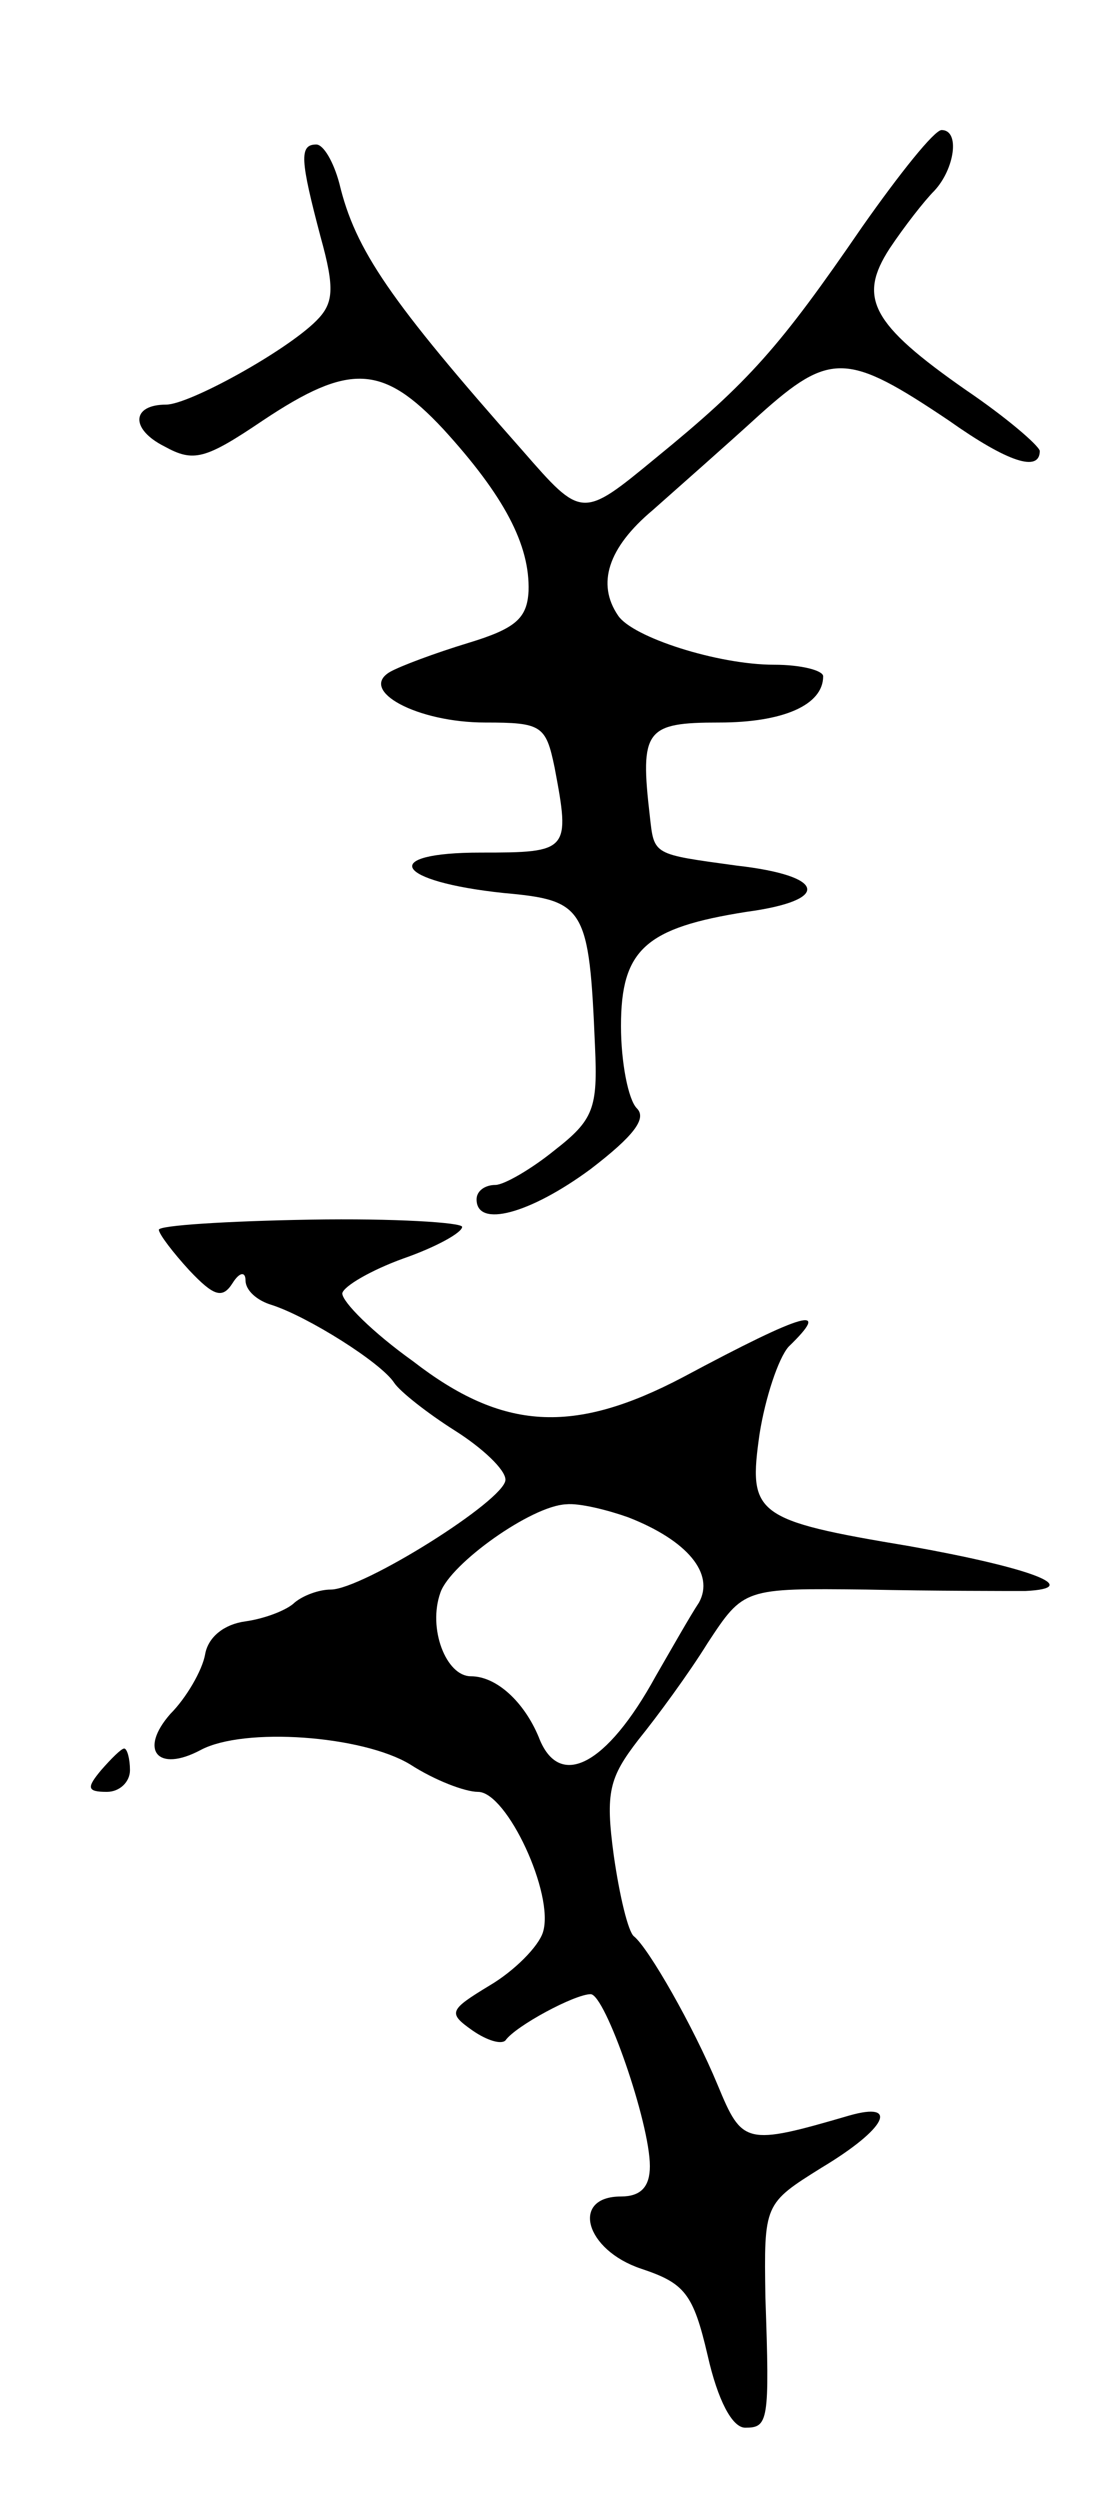 <svg version="1.0" xmlns="http://www.w3.org/2000/svg"
 width="77pt" height="173pt" viewBox="0 0 77 173"
 preserveAspectRatio="xMidYMid meet">
<g transform="translate(0,173) scale(0.1,-0.1)"
fill="#000000" stroke="none">
<path d="M597 1573 c-57 -83 -78 -107 -143 -160 -51 -42 -51 -42 -92 5 -92
104 -116 139 -127 185 -4 15 -11 27 -16 27 -12 0 -11 -11 3 -64 10 -36 9 -46
-3 -58 -21 -21 -88 -58 -104 -58 -24 0 -25 -17 -1 -29 20 -11 28 -9 68 18 60
40 83 39 125 -6 42 -46 60 -80 59 -112 -1 -19 -9 -26 -42 -36 -23 -7 -47 -16
-54 -20 -22 -13 19 -35 66 -35 39 0 42 -2 48 -31 11 -58 10 -59 -51 -59 -71 0
-60 -20 16 -28 56 -5 59 -10 63 -106 2 -43 -1 -51 -28 -72 -16 -13 -35 -24
-41 -24 -7 0 -13 -4 -13 -10 0 -20 37 -10 79 21 30 23 39 35 32 42 -6 6 -11
32 -11 57 0 53 17 68 87 79 59 8 55 25 -7 32 -58 8 -57 7 -60 34 -7 60 -3 65
48 65 44 0 72 12 72 32 0 4 -15 8 -34 8 -39 0 -98 19 -108 34 -15 22 -7 47 24
73 18 16 51 45 74 66 49 44 61 43 131 -4 41 -29 63 -36 63 -21 -1 4 -23 23
-51 42 -66 46 -75 64 -53 98 10 15 24 33 31 40 14 15 18 42 5 42 -5 0 -29 -30
-55 -67z"/>
<path d="M110 879 c0 -3 10 -16 21 -28 17 -18 23 -20 30 -9 5 8 9 8 9 2 0 -7
8 -14 18 -17 25 -8 76 -40 85 -54 4 -6 23 -21 42 -33 19 -12 35 -27 35 -34 0
-14 -99 -76 -121 -76 -8 0 -19 -4 -25 -9 -5 -5 -20 -11 -34 -13 -15 -2 -26
-11 -28 -23 -2 -11 -13 -30 -24 -41 -22 -25 -9 -41 21 -25 30 16 112 10 145
-10 17 -11 38 -19 47 -19 20 0 53 -71 45 -97 -3 -10 -20 -27 -37 -37 -28 -17
-29 -19 -12 -31 10 -7 20 -10 23 -7 7 10 48 32 59 32 10 0 41 -89 41 -119 0
-14 -6 -21 -20 -21 -35 0 -25 -37 14 -50 30 -10 36 -17 46 -60 7 -31 17 -50
26 -50 16 0 17 4 14 90 -1 65 -1 65 39 90 45 27 54 46 19 36 -72 -21 -74 -20
-91 21 -17 41 -48 95 -58 103 -4 3 -10 28 -14 56 -6 44 -3 54 17 80 13 16 35
46 48 67 25 38 25 38 110 37 47 -1 96 -1 110 -1 41 2 4 16 -80 31 -108 18
-112 22 -104 78 4 25 13 52 20 60 30 29 13 25 -73 -21 -76 -40 -125 -37 -187
11 -28 20 -49 41 -49 47 1 5 20 16 42 24 23 8 41 18 41 22 0 3 -47 6 -105 5
-58 -1 -105 -4 -105 -7z m325 -199 c41 -16 60 -39 49 -59 -6 -9 -19 -32 -30
-51 -34 -62 -67 -79 -81 -42 -10 24 -29 42 -47 42 -17 0 -30 33 -21 58 7 20
63 60 87 61 9 1 29 -4 43 -9z"/>
<path d="M70 505 c-10 -12 -10 -15 4 -15 9 0 16 7 16 15 0 8 -2 15 -4 15 -2 0
-9 -7 -16 -15z"/>
</g>
</svg>
